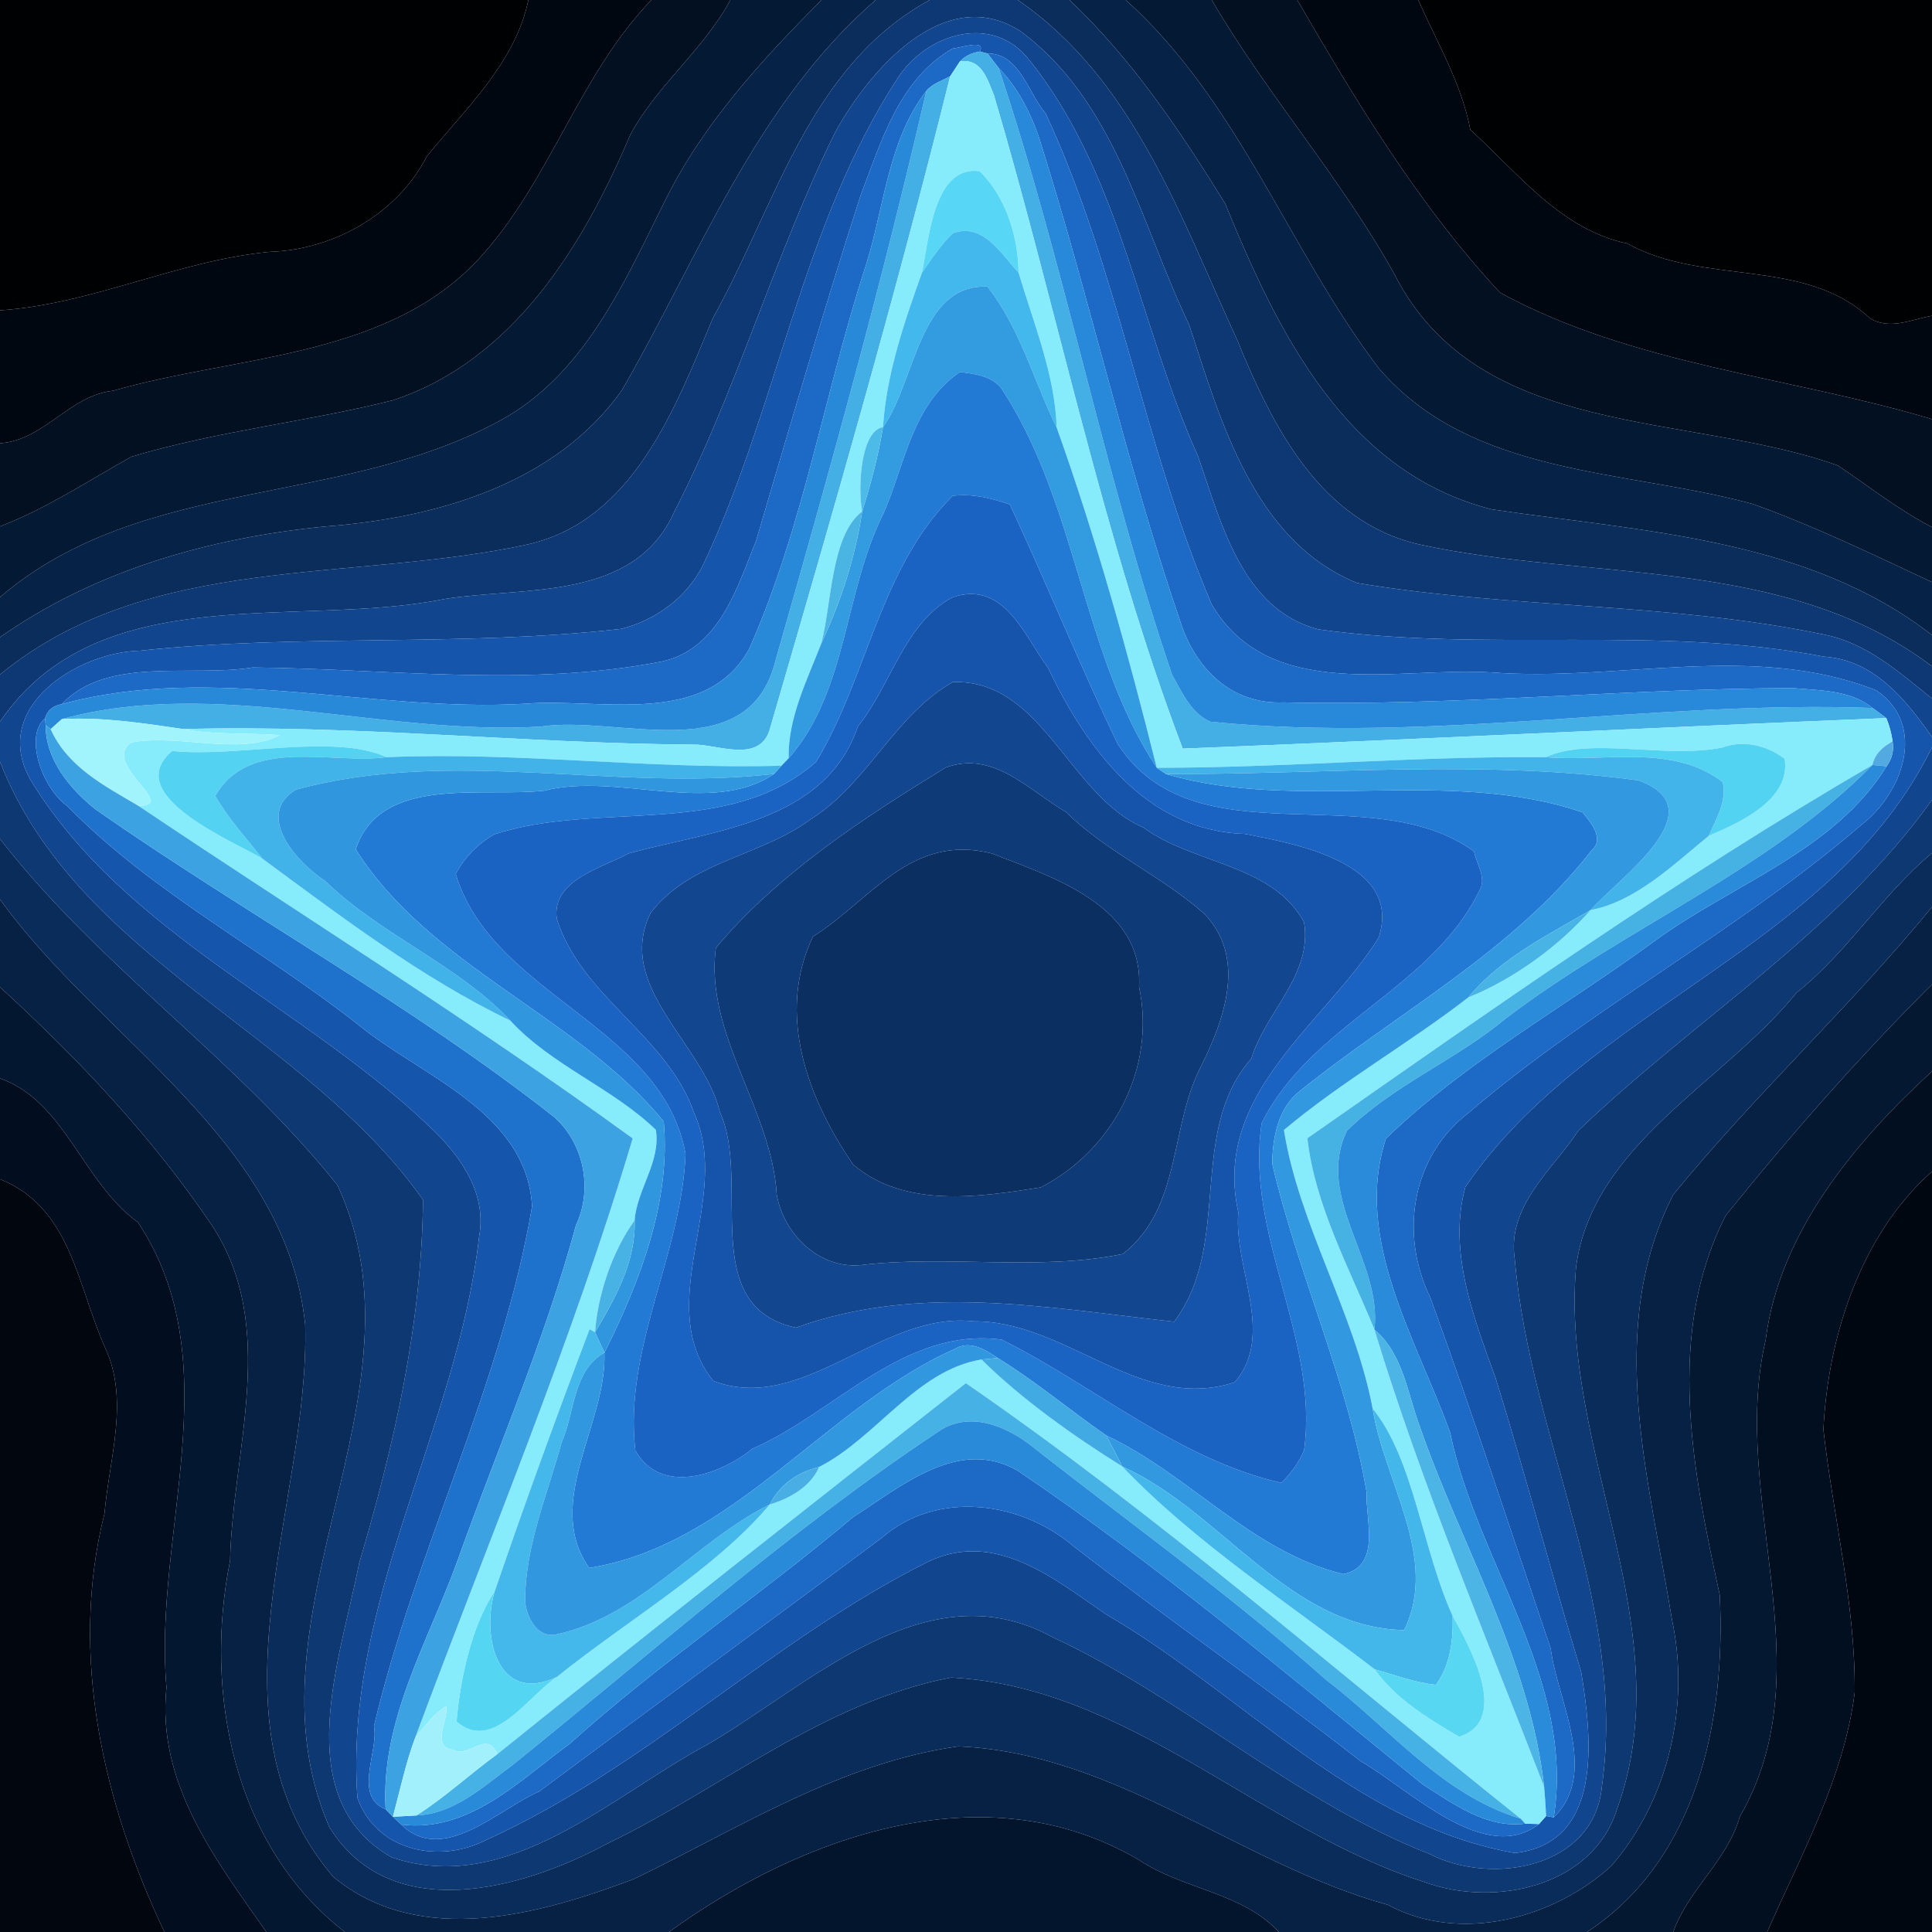 <?xml version="1.0" encoding="UTF-8" ?>
<!DOCTYPE svg PUBLIC "-//W3C//DTD SVG 1.1//EN" "http://www.w3.org/Graphics/SVG/1.1/DTD/svg11.dtd">
<svg width="250pt" height="250pt" viewBox="0 0 250 250" version="1.1" xmlns="http://www.w3.org/2000/svg">
<g id="#000102ff">
<path fill="#000102" opacity="1.00" d=" M 0.00 0.00 L 68.37 0.00 C 66.72 8.07 60.22 14.09 55.24 20.21 C 51.42 27.68 43.19 32.33 34.87 32.59 C 22.97 33.73 11.91 39.36 0.00 40.16 L 0.00 0.00 Z" />
<path fill="#000102" opacity="1.00" d=" M 183.53 0.00 L 250.00 0.00 L 250.00 40.86 C 247.36 41.33 244.42 42.78 241.90 41.13 C 233.49 33.29 220.35 36.97 210.59 31.52 C 201.91 29.67 196.49 22.44 190.26 16.79 C 189.11 10.76 185.96 5.54 183.53 0.00 Z" />
</g>
<g id="#010711ff">
<path fill="#010711" opacity="1.00" d=" M 68.37 0.00 L 84.29 0.00 C 75.12 9.51 71.39 22.73 62.69 32.69 C 50.84 46.39 30.84 45.89 14.65 50.56 C 9.01 51.15 5.69 56.98 0.00 57.36 L 0.00 40.16 C 11.91 39.36 22.97 33.73 34.87 32.59 C 43.19 32.33 51.42 27.68 55.24 20.21 C 60.22 14.09 66.72 8.07 68.37 0.00 Z" />
<path fill="#010711" opacity="1.00" d=" M 167.87 0.00 L 183.53 0.00 C 185.96 5.54 189.11 10.76 190.26 16.79 C 196.49 22.44 201.91 29.67 210.59 31.52 C 220.35 36.97 233.49 33.29 241.90 41.13 C 244.42 42.78 247.36 41.33 250.00 40.86 L 250.00 54.24 C 231.52 48.71 211.32 47.25 194.12 37.88 C 183.69 26.71 175.49 13.13 167.87 0.00 Z" />
</g>
<g id="#021021ff">
<path fill="#021021" opacity="1.00" d=" M 84.29 0.00 L 94.51 0.00 C 91.06 6.43 85.02 11.01 81.55 17.46 C 75.47 31.80 66.42 46.65 50.86 51.79 C 39.69 54.59 28.07 55.78 17.01 59.10 C 11.40 62.22 6.02 65.81 0.00 68.12 L 0.00 57.36 C 5.69 56.98 9.01 51.15 14.65 50.56 C 30.84 45.89 50.84 46.39 62.69 32.69 C 71.39 22.73 75.12 9.51 84.29 0.00 Z" />
<path fill="#021021" opacity="1.00" d=" M 156.80 0.00 L 167.87 0.00 C 175.49 13.13 183.69 26.71 194.12 37.88 C 211.32 47.25 231.52 48.71 250.00 54.24 L 250.00 68.22 C 245.67 65.97 241.84 62.94 237.81 60.23 C 218.37 53.31 191.45 56.95 180.50 35.60 C 173.59 23.10 163.99 12.32 156.80 0.00 Z" />
</g>
<g id="#041934ff">
<path fill="#041934" opacity="1.00" d=" M 94.51 0.00 L 106.31 0.00 C 98.54 7.79 90.95 16.06 86.04 26.01 C 80.94 36.23 75.99 47.65 65.81 53.80 C 45.24 65.79 18.64 61.28 0.00 77.28 L 0.00 68.12 C 6.02 65.81 11.40 62.22 17.01 59.10 C 28.07 55.78 39.69 54.59 50.86 51.79 C 66.42 46.65 75.47 31.80 81.55 17.46 C 85.02 11.01 91.06 6.43 94.51 0.00 Z" />
<path fill="#041934" opacity="1.00" d=" M 145.67 0.00 L 156.80 0.00 C 163.99 12.32 173.59 23.10 180.50 35.60 C 191.45 56.95 218.37 53.31 237.81 60.23 C 241.84 62.94 245.67 65.97 250.00 68.22 L 250.00 75.33 C 242.37 71.76 234.77 68.07 226.84 65.23 C 210.38 60.71 190.45 61.72 178.40 47.64 C 166.74 32.28 160.33 13.18 145.67 0.00 Z" />
</g>
<g id="#072247ff">
<path fill="#072247" opacity="1.00" d=" M 106.31 0.00 L 113.32 0.00 C 97.84 13.41 90.51 33.12 80.50 50.45 C 71.88 62.68 56.30 67.07 42.02 68.13 C 27.12 69.61 12.32 73.80 0.00 82.46 L 0.00 77.28 C 18.64 61.28 45.24 65.79 65.81 53.80 C 75.99 47.65 80.94 36.23 86.04 26.01 C 90.95 16.06 98.54 7.79 106.31 0.00 Z" />
<path fill="#072247" opacity="1.00" d=" M 138.38 0.00 L 145.67 0.00 C 160.33 13.18 166.74 32.28 178.40 47.64 C 190.45 61.72 210.38 60.71 226.84 65.23 C 234.77 68.07 242.37 71.76 250.00 75.33 L 250.00 82.18 C 233.85 69.63 212.45 68.78 193.03 65.91 C 174.12 61.14 165.28 42.87 158.55 26.37 C 152.71 16.92 146.48 7.64 138.38 0.00 Z" />
</g>
<g id="#0a2d5cff">
<path fill="#0a2d5c" opacity="1.00" d=" M 113.32 0.00 L 120.31 0.00 C 104.62 8.58 100.37 26.67 92.24 41.17 C 87.41 52.76 81.98 67.28 68.37 70.43 C 45.60 75.42 19.28 71.45 0.00 87.29 L 0.00 82.46 C 12.32 73.80 27.12 69.61 42.02 68.13 C 56.30 67.07 71.88 62.68 80.50 50.45 C 90.51 33.12 97.84 13.41 113.32 0.00 Z" />
<path fill="#0a2d5c" opacity="1.00" d=" M 131.70 0.00 L 138.38 0.00 C 146.48 7.64 152.71 16.92 158.55 26.37 C 165.28 42.87 174.12 61.14 193.03 65.91 C 212.45 68.78 233.85 69.63 250.00 82.18 L 250.00 86.22 C 231.01 71.88 205.57 75.26 183.62 70.44 C 170.84 67.51 164.63 55.13 160.08 43.96 C 152.78 28.16 146.71 10.31 131.70 0.00 Z" />
</g>
<g id="#0d3873ff">
<path fill="#0d3873" opacity="1.00" d=" M 120.31 0.00 L 131.70 0.00 C 146.71 10.31 152.78 28.16 160.08 43.96 C 164.63 55.13 170.84 67.51 183.62 70.44 C 205.57 75.26 231.01 71.88 250.00 86.22 L 250.00 90.40 C 245.76 86.98 241.51 83.17 235.97 82.10 C 216.10 77.95 195.56 78.78 175.61 75.44 C 162.26 69.99 157.96 54.50 153.88 42.04 C 147.58 28.89 144.35 13.07 131.99 4.00 C 122.17 -2.26 112.44 9.21 108.10 17.06 C 100.21 33.03 95.39 50.41 87.24 66.25 C 82.05 77.86 67.80 75.88 57.53 77.51 C 38.48 81.38 12.74 74.64 0.00 93.39 L 0.00 87.29 C 19.28 71.45 45.60 75.42 68.37 70.43 C 81.98 67.28 87.41 52.76 92.24 41.17 C 100.37 26.67 104.62 8.58 120.31 0.00 Z" />
</g>
<g id="#11458dff">
<path fill="#11458d" opacity="1.00" d=" M 108.10 17.06 C 112.44 9.21 122.17 -2.26 131.99 4.00 C 144.35 13.07 147.58 28.89 153.88 42.04 C 157.96 54.50 162.26 69.99 175.61 75.44 C 195.56 78.78 216.10 77.95 235.97 82.10 C 241.51 83.17 245.76 86.98 250.00 90.40 L 250.00 95.36 C 246.60 90.52 242.50 85.40 236.03 84.97 C 214.49 80.85 192.28 84.47 170.60 81.44 C 160.64 78.84 157.97 67.43 155.01 59.00 C 147.41 42.15 145.00 22.48 133.22 7.80 C 128.44 1.60 119.82 4.38 116.12 10.17 C 103.71 29.24 100.66 52.60 91.03 73.00 C 88.97 77.23 84.88 80.26 80.36 81.38 C 59.67 83.73 38.78 81.99 18.08 84.20 C 9.98 84.40 -1.42 91.62 4.01 101.02 C 16.37 121.18 39.95 130.40 56.43 146.60 C 59.95 150.11 62.97 154.71 62.00 159.99 C 59.23 184.66 44.45 207.37 46.25 232.65 C 48.75 239.64 56.99 241.21 63.02 238.04 C 83.57 228.73 99.94 212.13 120.09 202.09 C 128.76 197.93 136.39 204.28 143.10 208.88 C 160.59 219.02 175.35 236.15 196.01 239.78 C 207.50 238.51 206.01 224.86 204.60 216.34 C 200.77 203.73 197.45 190.96 193.55 178.37 C 190.73 170.60 187.33 161.91 189.61 153.62 C 205.36 130.32 237.38 122.61 250.00 96.69 L 250.00 103.50 C 237.74 120.66 219.35 131.83 204.27 146.27 C 200.89 151.41 194.92 156.04 196.02 163.03 C 198.01 186.05 210.59 207.78 207.28 231.20 C 206.28 241.72 193.08 244.02 185.06 239.94 C 167.43 233.03 153.25 219.76 136.14 211.82 C 119.95 202.96 104.83 217.97 91.67 225.67 C 79.28 232.25 65.78 245.50 50.66 240.33 C 37.20 232.60 44.11 214.52 46.45 202.37 C 51.00 187.03 54.58 171.32 54.74 155.27 C 39.60 133.66 9.92 124.05 0.00 98.57 L 0.00 93.39 C 12.74 74.64 38.48 81.38 57.53 77.51 C 67.80 75.88 82.05 77.86 87.24 66.25 C 95.39 50.41 100.21 33.03 108.10 17.06 Z" />
</g>
<g id="#1555abff">
<path fill="#1555ab" opacity="1.00" d=" M 116.12 10.17 C 119.82 4.38 128.44 1.60 133.22 7.80 C 145.00 22.48 147.41 42.15 155.01 59.00 C 157.97 67.43 160.64 78.84 170.60 81.44 C 192.28 84.47 214.49 80.85 236.03 84.97 C 242.50 85.40 246.60 90.52 250.00 95.36 L 250.00 96.69 C 237.38 122.61 205.36 130.32 189.61 153.62 C 187.33 161.91 190.73 170.60 193.55 178.37 C 197.45 190.96 200.77 203.73 204.60 216.34 C 206.01 224.86 207.50 238.51 196.01 239.78 C 175.35 236.15 160.59 219.02 143.10 208.88 C 136.39 204.28 128.76 197.93 120.09 202.09 C 99.94 212.13 83.57 228.73 63.02 238.04 C 56.99 241.21 48.75 239.64 46.25 232.65 C 44.45 207.37 59.23 184.66 62.00 159.99 C 62.97 154.71 59.95 150.11 56.43 146.60 C 39.95 130.40 16.37 121.18 4.01 101.02 C -1.42 91.62 9.98 84.40 18.08 84.20 C 38.78 81.99 59.67 83.73 80.36 81.38 C 84.88 80.26 88.97 77.23 91.03 73.00 C 100.66 52.60 103.71 29.24 116.12 10.17 M 123.27 6.28 C 116.30 10.28 114.04 18.33 111.35 25.31 C 106.59 40.11 102.24 55.03 97.85 69.94 C 95.35 76.13 93.04 83.97 85.64 85.60 C 68.32 88.98 50.21 86.53 32.69 86.37 C 24.70 87.66 13.87 84.88 7.99 91.12 C 6.84 91.31 6.12 91.93 5.82 92.97 C 3.10 95.20 5.44 102.01 8.72 104.31 C 19.77 115.61 34.04 122.88 46.37 132.61 C 54.50 139.27 68.15 143.86 68.85 156.11 C 64.96 179.09 53.78 200.59 48.39 223.37 C 49.05 226.53 45.64 232.43 49.90 234.12 C 50.14 234.36 50.61 234.84 50.84 235.09 C 51.11 235.34 51.65 235.84 51.93 236.10 C 57.31 241.41 64.57 234.05 69.78 231.81 C 84.50 220.85 99.33 210.01 114.05 199.04 C 121.16 192.79 132.06 194.22 138.92 200.09 C 151.16 209.56 163.88 218.38 176.08 227.91 C 182.42 231.53 192.13 241.44 199.15 236.03 C 199.38 235.77 199.84 235.25 200.07 234.99 L 201.05 235.17 C 206.97 229.45 201.49 219.95 200.66 213.32 C 195.53 198.17 190.57 182.97 185.10 167.95 C 181.02 159.62 182.71 149.62 190.02 144.01 C 205.90 130.41 224.89 120.48 240.80 106.79 C 246.11 102.76 249.49 93.94 242.80 89.34 C 226.91 83.03 209.45 88.27 193.00 87.01 C 180.91 86.25 164.34 90.99 156.80 78.22 C 147.97 57.64 144.79 35.05 135.31 14.69 C 133.08 12.10 131.92 6.87 127.78 6.92 L 126.80 6.67 C 127.61 4.99 124.16 6.25 123.27 6.28 Z" />
</g>
<g id="#1c6ac6ff">
<path fill="#1c6ac6" opacity="1.00" d=" M 123.27 6.28 C 124.16 6.25 127.61 4.99 126.80 6.67 C 125.75 6.83 124.88 7.25 124.21 7.95 C 123.89 8.43 123.26 9.39 122.95 9.87 C 121.90 10.45 120.66 10.81 119.87 11.76 C 114.95 18.12 114.44 26.63 112.12 34.09 C 106.72 50.60 104.02 68.02 96.95 83.95 C 91.32 94.23 77.39 90.26 68.00 91.06 C 48.09 92.24 27.46 85.77 7.99 91.12 C 13.87 84.88 24.70 87.66 32.69 86.37 C 50.21 86.53 68.32 88.98 85.64 85.60 C 93.04 83.97 95.35 76.13 97.85 69.94 C 102.24 55.03 106.59 40.11 111.35 25.31 C 114.04 18.33 116.30 10.28 123.27 6.28 Z" />
<path fill="#1c6ac6" opacity="1.00" d=" M 127.78 6.92 C 131.92 6.87 133.08 12.10 135.31 14.69 C 144.79 35.05 147.97 57.64 156.80 78.22 C 164.34 90.99 180.91 86.25 193.00 87.01 C 209.45 88.27 226.91 83.03 242.80 89.34 C 249.49 93.94 246.11 102.76 240.80 106.79 C 224.89 120.48 205.90 130.41 190.02 144.01 C 182.71 149.62 181.02 159.62 185.10 167.95 C 190.57 182.97 195.53 198.17 200.66 213.32 C 201.49 219.95 206.97 229.45 201.05 235.17 C 203.87 217.43 191.12 202.18 187.64 185.34 C 183.32 173.36 175.07 160.27 179.35 147.32 C 189.66 137.37 202.38 130.35 213.91 121.91 C 223.94 114.49 237.34 110.18 244.12 99.16 C 244.84 98.18 245.10 97.11 244.90 95.94 C 244.76 94.90 244.49 93.89 244.09 92.92 C 243.65 92.59 242.76 91.94 242.31 91.61 C 239.45 89.28 235.44 89.35 231.99 89.04 C 210.00 89.12 188.05 91.39 166.06 90.89 C 159.22 91.18 154.60 86.37 152.70 80.33 C 145.64 59.73 140.98 38.33 134.39 17.62 C 133.25 14.36 131.63 11.28 129.22 8.78 C 128.86 8.32 128.14 7.38 127.78 6.92 Z" />
<path fill="#1c6ac6" opacity="1.00" d=" M 110.35 196.35 C 116.46 192.44 124.06 185.86 131.71 190.32 C 149.99 202.68 166.95 216.97 184.07 230.88 C 188.10 233.43 192.32 236.62 197.36 235.98 C 197.80 235.99 198.70 236.02 199.15 236.03 C 192.13 241.44 182.42 231.53 176.08 227.91 C 163.88 218.38 151.16 209.56 138.92 200.09 C 132.06 194.22 121.16 192.79 114.05 199.04 C 99.33 210.01 84.50 220.85 69.78 231.81 C 64.57 234.05 57.31 241.41 51.93 236.10 C 60.71 237.18 67.20 230.39 73.68 225.68 C 85.32 215.19 98.38 206.46 110.35 196.35 Z" />
</g>
<g id="#44afe4ff">
<path fill="#44afe4" opacity="1.00" d=" M 124.21 7.95 C 124.88 7.25 125.75 6.83 126.80 6.67 L 127.78 6.92 C 128.14 7.38 128.86 8.32 129.22 8.78 C 137.88 34.60 142.89 61.53 151.67 87.32 C 152.95 89.56 154.12 92.33 156.64 93.39 C 185.16 96.25 213.85 90.59 242.31 91.61 C 242.76 91.94 243.65 92.59 244.09 92.92 C 213.74 94.16 183.38 95.67 153.04 96.87 C 142.67 69.50 136.91 40.43 128.63 12.35 C 127.77 10.28 127.02 7.51 124.21 7.95 Z" />
<path fill="#44afe4" opacity="1.00" d=" M 119.87 11.76 C 120.66 10.81 121.90 10.45 122.95 9.87 C 115.89 38.31 107.73 66.48 99.54 94.61 C 98.07 98.78 92.68 96.26 89.69 96.35 C 67.68 96.20 45.71 93.75 23.70 94.34 C 18.51 93.57 13.27 92.77 8.01 93.05 C 27.97 87.58 49.41 95.24 70.00 94.02 C 80.01 92.47 96.94 99.61 100.38 85.36 C 107.35 61.01 114.21 36.35 119.87 11.76 Z" />
</g>
<g id="#86ecfbff">
<path fill="#86ecfb" opacity="1.00" d=" M 124.21 7.95 C 127.02 7.51 127.77 10.28 128.63 12.35 C 136.91 40.43 142.67 69.50 153.04 96.87 C 183.38 95.67 213.74 94.16 244.09 92.92 C 244.49 93.89 244.76 94.90 244.90 95.94 C 243.66 96.59 242.58 97.57 242.29 98.99 C 217.06 113.62 193.02 130.63 169.17 147.29 C 170.16 155.98 174.58 164.04 177.85 172.05 C 183.96 192.17 192.25 211.60 199.81 231.22 C 199.92 232.47 200.01 233.73 200.07 234.99 C 199.84 235.25 199.38 235.77 199.15 236.03 C 198.70 236.02 197.80 235.99 197.36 235.98 L 196.77 235.33 C 173.08 216.43 149.97 196.20 124.98 178.98 C 104.72 194.90 84.44 210.81 64.36 226.98 C 63.00 223.77 60.74 227.56 58.62 226.41 C 55.74 226.04 58.02 222.61 57.77 220.75 C 56.10 221.76 54.99 223.40 53.73 224.84 C 63.30 199.10 74.06 173.53 81.87 147.31 C 61.07 132.20 39.23 118.57 17.90 104.27 C 23.21 104.28 13.07 98.93 16.95 96.08 C 22.98 94.91 31.02 97.83 36.21 95.13 C 32.05 94.79 27.82 95.14 23.70 94.34 C 45.71 93.75 67.68 96.20 89.69 96.35 C 92.68 96.26 98.07 98.78 99.54 94.61 C 107.73 66.48 115.89 38.31 122.95 9.87 C 123.26 9.39 123.89 8.43 124.21 7.95 M 119.30 35.29 C 116.99 41.73 114.69 48.44 114.26 55.27 C 111.35 55.72 110.98 63.16 111.56 66.19 C 107.50 69.22 107.61 78.28 106.27 83.28 C 104.42 88.04 101.95 92.91 102.05 98.12 C 101.82 98.36 101.36 98.84 101.13 99.08 C 84.04 99.58 67.11 97.25 50.01 97.98 C 43.28 94.87 30.70 98.04 22.29 97.18 C 15.50 102.87 30.21 108.86 33.94 111.10 C 44.16 118.63 54.61 126.59 66.04 132.07 C 71.39 137.88 79.20 140.74 84.87 146.20 C 85.53 150.33 82.42 153.88 82.12 157.92 C 79.33 161.72 77.33 167.45 77.00 172.40 L 76.29 171.99 C 72.02 183.25 67.91 194.53 64.02 205.91 C 61.05 210.35 59.56 217.15 59.08 222.77 C 63.72 226.84 68.28 219.53 72.04 217.01 C 80.97 209.80 92.61 203.03 99.61 194.67 C 102.17 193.92 104.90 192.39 106.00 189.82 C 113.44 186.02 118.55 177.31 127.00 175.92 C 132.22 181.08 138.95 185.85 145.22 189.76 C 154.47 199.49 167.03 207.68 177.89 216.01 C 180.60 219.86 184.86 222.41 188.81 224.74 C 195.67 222.55 189.90 212.62 187.97 209.09 C 184.08 200.62 182.95 188.79 177.62 182.27 C 175.28 169.88 168.08 158.46 166.14 146.22 C 173.64 139.92 182.25 135.07 190.00 129.06 C 195.90 126.71 201.86 122.30 205.82 117.76 C 211.64 116.68 216.60 111.84 221.12 108.15 C 225.24 106.40 231.79 103.42 230.93 98.18 C 228.64 96.46 225.62 95.70 222.88 96.73 C 215.55 98.21 205.71 95.32 200.00 97.98 C 183.20 97.82 166.48 99.35 149.68 99.35 C 146.01 84.62 141.85 69.67 136.73 55.31 C 136.53 48.53 133.74 41.81 131.80 35.27 C 131.76 30.63 130.15 25.43 126.76 22.15 C 120.78 21.34 120.18 31.15 119.30 35.29 Z" />
</g>
<g id="#2888d9ff">
<path fill="#2888d9" opacity="1.00" d=" M 129.22 8.78 C 131.63 11.28 133.25 14.36 134.39 17.62 C 140.98 38.33 145.64 59.73 152.70 80.33 C 154.60 86.37 159.22 91.18 166.06 90.89 C 188.05 91.39 210.00 89.12 231.99 89.04 C 235.44 89.35 239.45 89.28 242.31 91.61 C 213.85 90.59 185.16 96.25 156.64 93.39 C 154.12 92.33 152.95 89.56 151.67 87.32 C 142.89 61.53 137.88 34.60 129.22 8.78 Z" />
</g>
<g id="#2989d9ff">
<path fill="#2989d9" opacity="1.00" d=" M 112.12 34.09 C 114.44 26.63 114.95 18.12 119.87 11.76 C 114.21 36.35 107.35 61.01 100.38 85.36 C 96.94 99.61 80.01 92.47 70.00 94.02 C 49.41 95.24 27.97 87.58 8.01 93.05 C 7.64 93.37 6.92 94.02 6.55 94.35 L 5.91 93.82 L 5.82 92.97 C 6.12 91.93 6.84 91.31 7.99 91.12 C 27.46 85.77 48.09 92.24 68.00 91.06 C 77.39 90.26 91.32 94.23 96.95 83.95 C 104.02 68.02 106.72 50.60 112.12 34.09 Z" />
</g>
<g id="#57d7f5ff">
<path fill="#57d7f5" opacity="1.00" d=" M 119.30 35.29 C 120.18 31.15 120.78 21.34 126.76 22.15 C 130.15 25.43 131.76 30.63 131.80 35.27 C 129.55 32.87 127.22 28.74 123.29 30.18 C 121.72 31.68 120.54 33.52 119.30 35.29 Z" />
</g>
<g id="#43b8ecff">
<path fill="#43b8ec" opacity="1.00" d=" M 123.29 30.18 C 127.22 28.74 129.55 32.87 131.80 35.27 C 133.74 41.81 136.53 48.53 136.73 55.31 C 133.74 49.23 132.03 42.52 127.78 37.09 C 118.87 36.72 118.49 49.43 114.26 55.27 C 114.69 48.44 116.99 41.73 119.30 35.29 C 120.54 33.52 121.72 31.68 123.29 30.18 Z" />
</g>
<g id="#339be0ff">
<path fill="#339be0" opacity="1.00" d=" M 114.26 55.27 C 118.49 49.43 118.87 36.72 127.78 37.09 C 132.03 42.52 133.74 49.23 136.73 55.31 C 141.85 69.67 146.01 84.62 149.68 99.35 C 140.04 84.80 139.45 65.31 129.65 50.37 C 128.46 48.66 126.13 48.37 124.21 48.14 C 118.03 52.38 117.11 59.99 114.37 66.36 C 109.19 76.52 109.71 89.45 102.05 98.12 C 101.95 92.91 104.42 88.04 106.27 83.28 C 108.80 77.87 110.69 72.10 111.56 66.19 C 112.69 62.61 113.66 58.97 114.26 55.27 Z" />
</g>
<g id="#227ad4ff">
<path fill="#227ad4" opacity="1.00" d=" M 124.21 48.14 C 126.13 48.37 128.46 48.66 129.65 50.37 C 139.45 65.31 140.04 84.80 149.68 99.35 C 149.98 99.55 150.58 99.96 150.89 100.16 C 167.91 105.18 187.46 99.20 204.79 105.12 C 205.80 106.39 207.67 108.52 206.00 109.97 C 195.86 123.07 180.92 130.94 168.21 141.17 C 165.38 143.36 164.66 147.21 164.63 150.60 C 167.98 164.97 174.35 178.50 176.84 193.10 C 176.65 196.52 178.82 202.64 173.83 203.69 C 161.96 200.79 153.90 190.82 143.15 185.75 C 138.43 182.47 134.02 178.76 129.12 175.73 C 127.49 174.67 125.57 173.39 123.62 174.52 C 106.90 181.92 94.83 199.95 76.24 202.89 C 70.28 194.44 78.56 184.21 78.21 175.04 C 82.78 165.89 86.82 155.55 85.89 145.13 C 74.74 131.48 55.58 125.08 46.03 109.90 C 49.20 100.26 62.33 103.22 70.44 102.31 C 79.79 99.90 92.07 105.64 100.15 100.15 C 100.40 99.88 100.89 99.35 101.13 99.08 C 101.36 98.84 101.82 98.36 102.05 98.12 C 109.71 89.45 109.19 76.52 114.37 66.36 C 117.11 59.99 118.03 52.38 124.21 48.14 M 123.28 64.16 C 113.88 73.45 112.27 87.54 105.62 98.57 C 94.23 108.60 77.46 103.54 63.95 107.97 C 61.80 109.21 60.14 110.92 58.97 113.09 C 63.73 128.84 85.72 132.73 88.71 149.31 C 88.20 162.29 80.69 174.48 82.21 187.68 C 85.49 193.53 93.11 190.91 97.38 187.45 C 108.12 182.76 116.95 171.68 129.62 173.35 C 141.67 179.34 152.40 188.80 165.79 191.88 C 167.04 190.68 168.06 189.26 168.75 187.67 C 170.71 173.11 161.08 159.88 163.26 145.33 C 169.58 132.58 185.07 128.08 191.39 115.34 C 192.44 113.68 191.07 111.85 190.74 110.18 C 177.33 100.43 154.64 111.58 144.66 96.32 C 139.72 86.11 135.47 75.57 130.68 65.29 C 128.33 64.46 125.81 63.84 123.28 64.16 Z" />
</g>
<g id="#4dbbe7ff">
<path fill="#4dbbe7" opacity="1.00" d=" M 111.56 66.19 C 110.98 63.16 111.35 55.72 114.26 55.27 C 113.66 58.97 112.69 62.61 111.56 66.19 Z" />
</g>
<g id="#1a63c3ff">
<path fill="#1a63c3" opacity="1.00" d=" M 123.28 64.16 C 125.81 63.84 128.33 64.46 130.68 65.29 C 135.47 75.57 139.72 86.11 144.66 96.32 C 154.64 111.58 177.33 100.43 190.74 110.18 C 191.07 111.85 192.44 113.68 191.39 115.34 C 185.07 128.08 169.58 132.58 163.26 145.33 C 161.08 159.88 170.71 173.11 168.75 187.67 C 168.06 189.26 167.04 190.68 165.79 191.88 C 152.40 188.80 141.67 179.34 129.62 173.35 C 116.95 171.68 108.12 182.76 97.38 187.45 C 93.11 190.91 85.49 193.53 82.21 187.68 C 80.69 174.48 88.20 162.29 88.71 149.31 C 85.72 132.73 63.73 128.84 58.97 113.09 C 60.14 110.92 61.80 109.21 63.95 107.97 C 77.46 103.54 94.23 108.60 105.62 98.57 C 112.27 87.54 113.88 73.45 123.28 64.16 M 123.33 77.26 C 117.04 80.52 115.28 88.75 111.01 93.99 C 106.76 106.56 92.09 107.45 81.34 110.44 C 77.89 112.32 71.34 113.88 72.05 118.91 C 75.30 129.12 86.38 133.99 89.86 144.12 C 94.78 155.20 84.29 168.61 92.30 178.69 C 103.95 183.11 114.06 169.62 125.99 170.98 C 137.99 170.89 147.50 182.87 159.78 178.86 C 165.08 172.68 159.58 163.99 160.24 156.87 C 156.81 141.53 171.40 132.49 178.39 121.35 C 181.57 111.64 167.58 109.18 161.08 107.91 C 148.25 107.51 140.55 96.76 135.58 86.37 C 132.59 82.34 129.96 75.09 123.33 77.26 Z" />
</g>
<g id="#4ab5e3ff">
<path fill="#4ab5e3" opacity="1.00" d=" M 106.27 83.28 C 107.61 78.28 107.50 69.22 111.56 66.19 C 110.69 72.10 108.80 77.87 106.27 83.28 Z" />
</g>
<g id="#1554aaff">
<path fill="#1554aa" opacity="1.00" d=" M 123.33 77.26 C 129.96 75.09 132.59 82.34 135.58 86.37 C 140.55 96.76 148.25 107.51 161.08 107.91 C 167.58 109.18 181.57 111.64 178.39 121.35 C 171.40 132.49 156.81 141.53 160.24 156.87 C 159.58 163.99 165.08 172.68 159.78 178.86 C 147.50 182.87 137.99 170.89 125.99 170.98 C 114.06 169.62 103.95 183.11 92.30 178.69 C 84.29 168.61 94.78 155.20 89.86 144.12 C 86.38 133.99 75.30 129.12 72.05 118.91 C 71.34 113.88 77.89 112.32 81.34 110.44 C 92.09 107.45 106.76 106.56 111.01 93.99 C 115.28 88.75 117.04 80.52 123.33 77.26 M 123.29 88.26 C 115.75 92.51 112.30 101.37 104.97 105.96 C 98.45 110.86 89.39 111.34 84.18 118.15 C 79.54 127.69 91.02 135.01 93.15 143.89 C 97.28 152.84 90.12 169.00 102.98 171.80 C 119.04 166.01 135.61 169.25 151.93 171.03 C 159.52 160.97 153.57 146.49 161.93 136.97 C 163.80 130.85 169.88 126.13 168.74 119.32 C 164.63 111.78 154.42 111.84 147.95 107.08 C 138.26 102.90 134.91 87.88 123.29 88.26 Z" />
</g>
<g id="#124790ff">
<path fill="#124790" opacity="1.00" d=" M 123.29 88.26 C 134.91 87.88 138.26 102.90 147.95 107.08 C 154.42 111.84 164.63 111.78 168.74 119.32 C 169.88 126.13 163.80 130.85 161.93 136.97 C 153.57 146.49 159.52 160.97 151.93 171.03 C 135.61 169.25 119.04 166.01 102.98 171.80 C 90.12 169.00 97.28 152.84 93.15 143.89 C 91.02 135.01 79.54 127.69 84.18 118.15 C 89.39 111.34 98.45 110.86 104.97 105.96 C 112.30 101.37 115.75 92.51 123.29 88.26 M 122.37 99.32 C 111.69 105.87 100.69 113.05 92.63 122.65 C 91.17 133.81 99.88 143.58 100.51 154.60 C 101.40 159.59 105.86 164.17 111.31 163.71 C 122.56 162.35 134.23 164.52 145.28 162.27 C 153.00 156.26 151.28 145.65 155.54 137.73 C 158.51 131.69 161.27 123.83 155.81 118.22 C 150.26 113.30 143.26 110.30 137.93 105.07 C 133.16 102.30 128.55 97.05 122.37 99.32 Z" />
</g>
<g id="#1f72ccff">
<path fill="#1f72cc" opacity="1.00" d=" M 8.72 104.31 C 5.44 102.01 3.10 95.20 5.82 92.97 L 5.91 93.82 C 5.88 98.26 9.01 102.03 12.31 104.70 C 31.83 118.32 52.83 129.74 71.58 144.44 C 75.55 147.82 76.76 153.83 74.52 158.57 C 70.49 173.43 64.32 187.57 59.16 202.06 C 55.37 212.52 49.24 222.59 49.90 234.12 C 45.64 232.43 49.05 226.53 48.39 223.37 C 53.78 200.59 64.96 179.09 68.85 156.11 C 68.15 143.86 54.50 139.27 46.37 132.61 C 34.04 122.88 19.77 115.61 8.72 104.31 Z" />
</g>
<g id="#a1f4fcff">
<path fill="#a1f4fc" opacity="1.00" d=" M 8.01 93.05 C 13.27 92.77 18.51 93.57 23.70 94.34 C 27.82 95.14 32.05 94.79 36.21 95.13 C 31.02 97.83 22.98 94.91 16.95 96.08 C 13.07 98.93 23.21 104.28 17.90 104.27 C 13.49 101.67 8.75 99.25 6.55 94.35 C 6.92 94.02 7.64 93.37 8.01 93.05 Z" />
</g>
<g id="#3ca2e1ff">
<path fill="#3ca2e1" opacity="1.00" d=" M 5.91 93.82 L 6.55 94.35 C 8.75 99.25 13.49 101.67 17.90 104.27 C 39.23 118.57 61.07 132.20 81.87 147.31 C 74.06 173.53 63.30 199.10 53.73 224.84 C 52.49 228.17 51.76 231.65 50.84 235.09 C 50.61 234.84 50.14 234.36 49.90 234.12 C 49.24 222.59 55.37 212.52 59.16 202.06 C 64.32 187.57 70.49 173.43 74.52 158.57 C 76.76 153.83 75.55 147.82 71.58 144.44 C 52.83 129.74 31.83 118.32 12.31 104.70 C 9.01 102.03 5.88 98.26 5.91 93.82 Z" />
</g>
<g id="#53d3f2ff">
<path fill="#53d3f2" opacity="1.00" d=" M 222.88 96.73 C 225.62 95.70 228.64 96.46 230.93 98.18 C 231.79 103.42 225.24 106.40 221.12 108.15 C 222.05 105.96 223.49 103.70 222.92 101.21 C 216.46 96.20 207.52 98.64 200.00 97.98 C 205.71 95.32 215.55 98.21 222.88 96.73 Z" />
</g>
<g id="#53aae1ff">
<path fill="#53aae1" opacity="1.00" d=" M 242.29 98.99 C 242.58 97.57 243.66 96.59 244.90 95.94 C 245.10 97.11 244.84 98.18 244.12 99.16 C 243.66 99.12 242.74 99.03 242.29 98.99 Z" />
</g>
<g id="#53d2f2ff">
<path fill="#53d2f2" opacity="1.00" d=" M 22.29 97.18 C 30.70 98.04 43.28 94.87 50.01 97.98 C 42.92 98.95 32.25 95.26 27.86 102.99 C 29.53 105.94 31.86 108.43 33.94 111.10 C 30.21 108.86 15.50 102.87 22.29 97.18 Z" />
</g>
<g id="#41b3e8ff">
<path fill="#41b3e8" opacity="1.00" d=" M 27.86 102.99 C 32.25 95.26 42.92 98.95 50.01 97.98 C 67.11 97.25 84.04 99.58 101.13 99.08 C 100.89 99.35 100.40 99.88 100.15 100.15 C 79.43 102.51 58.49 96.65 38.28 102.19 C 32.84 105.48 38.58 111.76 42.03 113.96 C 49.28 121.00 59.19 124.78 66.04 132.07 C 54.61 126.59 44.16 118.63 33.94 111.10 C 31.86 108.43 29.53 105.94 27.86 102.99 Z" />
</g>
<g id="#42b4eaff">
<path fill="#42b4ea" opacity="1.00" d=" M 149.68 99.35 C 166.48 99.35 183.20 97.82 200.00 97.98 C 207.52 98.64 216.46 96.20 222.92 101.21 C 223.49 103.70 222.05 105.96 221.12 108.15 C 216.60 111.84 211.64 116.68 205.82 117.76 C 209.44 113.65 222.29 104.75 212.04 100.99 C 191.93 98.23 171.24 100.23 150.89 100.16 C 150.58 99.96 149.98 99.55 149.68 99.35 Z" />
</g>
<g id="#0d3872ff">
<path fill="#0d3872" opacity="1.00" d=" M 0.00 98.57 C 9.92 124.05 39.60 133.66 54.74 155.27 C 54.58 171.32 51.00 187.03 46.45 202.37 C 44.11 214.52 37.20 232.60 50.66 240.33 C 65.78 245.50 79.28 232.25 91.67 225.67 C 104.83 217.97 119.95 202.96 136.14 211.82 C 153.25 219.76 167.43 233.03 185.06 239.94 C 193.08 244.02 206.28 241.72 207.28 231.20 C 210.59 207.78 198.01 186.05 196.02 163.03 C 194.92 156.04 200.89 151.41 204.27 146.27 C 219.35 131.83 237.74 120.66 250.00 103.50 L 250.00 110.38 C 243.55 115.74 239.11 123.19 232.47 128.45 C 222.99 140.17 206.08 148.00 203.94 163.95 C 201.89 187.61 217.69 210.87 209.23 234.14 C 206.04 244.18 193.41 246.82 184.41 243.57 C 163.11 236.78 146.14 218.27 123.06 217.07 C 106.48 220.28 93.36 231.45 78.49 238.61 C 67.66 244.45 50.59 249.28 42.60 236.40 C 30.80 209.11 56.21 180.29 43.66 153.35 C 30.62 136.99 12.85 125.13 0.00 108.55 L 0.00 98.57 Z" />
</g>
<g id="#3097dfff">
<path fill="#3097df" opacity="1.00" d=" M 38.28 102.19 C 58.49 96.65 79.43 102.51 100.15 100.15 C 92.07 105.64 79.79 99.90 70.44 102.31 C 62.33 103.22 49.20 100.26 46.03 109.90 C 55.58 125.08 74.74 131.48 85.89 145.13 C 86.82 155.55 82.78 165.89 78.21 175.04 C 77.80 174.16 77.40 173.28 77.00 172.40 C 79.62 167.97 82.30 163.24 82.12 157.92 C 82.42 153.88 85.53 150.33 84.87 146.20 C 79.20 140.74 71.39 137.88 66.04 132.07 C 59.19 124.78 49.28 121.00 42.03 113.96 C 38.58 111.76 32.84 105.48 38.28 102.19 Z" />
</g>
<g id="#0e3b78ff">
<path fill="#0e3b78" opacity="1.00" d=" M 122.37 99.32 C 128.55 97.05 133.16 102.30 137.93 105.07 C 143.26 110.30 150.26 113.30 155.81 118.22 C 161.27 123.83 158.51 131.69 155.54 137.73 C 151.28 145.65 153.00 156.26 145.28 162.27 C 134.23 164.52 122.56 162.35 111.31 163.71 C 105.86 164.17 101.40 159.59 100.51 154.60 C 99.88 143.58 91.17 133.81 92.63 122.65 C 100.69 113.05 111.69 105.87 122.37 99.32 M 128.35 110.44 C 117.87 107.79 112.78 116.40 105.18 121.21 C 100.40 131.34 104.58 142.22 110.41 150.71 C 117.12 156.38 126.67 154.90 134.66 153.65 C 143.99 148.86 149.63 138.24 147.39 127.69 C 147.94 117.13 136.11 113.48 128.35 110.44 Z" />
</g>
<g id="#3299e0ff">
<path fill="#3299e0" opacity="1.00" d=" M 150.89 100.16 C 171.24 100.23 191.93 98.23 212.04 100.99 C 222.29 104.75 209.44 113.65 205.82 117.76 C 200.24 121.03 194.18 123.98 190.00 129.06 C 182.25 135.07 173.64 139.92 166.14 146.22 C 168.08 158.46 175.28 169.88 177.62 182.27 C 179.11 191.74 186.26 201.61 181.70 210.94 C 166.74 210.60 158.09 195.58 145.22 189.76 C 144.54 188.42 143.85 187.08 143.15 185.75 C 153.90 190.82 161.96 200.79 173.83 203.69 C 178.82 202.64 176.65 196.52 176.84 193.10 C 174.35 178.50 167.98 164.97 164.63 150.60 C 164.66 147.21 165.38 143.36 168.21 141.17 C 180.92 130.94 195.86 123.07 206.00 109.97 C 207.67 108.52 205.80 106.39 204.79 105.12 C 187.46 99.20 167.91 105.18 150.89 100.16 Z" />
</g>
<g id="#46b2e4ff">
<path fill="#46b2e4" opacity="1.00" d=" M 169.17 147.29 C 193.02 130.63 217.06 113.62 242.29 98.99 C 228.87 112.60 210.06 120.18 194.81 131.82 C 188.37 137.18 180.29 140.41 174.30 146.31 C 170.09 155.04 178.89 163.19 177.85 172.05 C 174.58 164.04 170.16 155.98 169.17 147.29 Z" />
</g>
<g id="#2a8bdaff">
<path fill="#2a8bda" opacity="1.00" d=" M 242.29 98.99 C 242.74 99.03 243.66 99.12 244.12 99.16 C 237.34 110.18 223.94 114.49 213.91 121.91 C 202.38 130.35 189.66 137.37 179.35 147.32 C 175.07 160.27 183.32 173.36 187.64 185.34 C 191.12 202.18 203.87 217.43 201.05 235.17 L 200.07 234.99 C 200.01 233.73 199.92 232.47 199.81 231.22 C 197.97 214.65 189.02 199.95 183.63 184.34 C 182.08 180.07 181.50 175.15 177.85 172.05 C 178.89 163.19 170.09 155.04 174.30 146.31 C 180.29 140.41 188.37 137.18 194.81 131.82 C 210.06 120.18 228.87 112.60 242.29 98.99 Z" />
</g>
<g id="#0a2c5aff">
<path fill="#0a2c5a" opacity="1.00" d=" M 0.00 108.55 C 12.85 125.13 30.62 136.99 43.66 153.35 C 56.21 180.29 30.80 209.11 42.60 236.40 C 50.59 249.28 67.66 244.45 78.49 238.61 C 93.36 231.45 106.48 220.28 123.06 217.07 C 146.14 218.27 163.11 236.78 184.41 243.57 C 193.41 246.82 206.04 244.18 209.23 234.14 C 217.69 210.87 201.89 187.61 203.94 163.95 C 206.08 148.00 222.99 140.17 232.47 128.45 C 239.11 123.19 243.55 115.74 250.00 110.38 L 250.00 117.36 C 239.43 130.27 227.09 141.64 216.53 154.57 C 207.62 171.96 213.42 191.48 216.36 209.61 C 218.71 220.68 215.91 232.91 208.48 241.48 C 200.94 248.29 188.92 251.52 179.61 246.49 C 160.43 241.19 144.40 226.84 124.00 225.98 C 108.73 228.12 95.62 236.57 82.06 243.13 C 69.86 247.72 54.39 252.13 43.12 242.86 C 25.89 222.52 40.13 194.72 39.49 171.39 C 36.98 147.39 13.00 134.48 0.00 116.37 L 0.00 108.55 Z" />
</g>
<g id="#0b2f61ff">
<path fill="#0b2f61" opacity="1.00" d=" M 128.35 110.44 C 136.11 113.48 147.94 117.13 147.39 127.69 C 149.63 138.24 143.99 148.86 134.66 153.65 C 126.67 154.90 117.12 156.38 110.41 150.71 C 104.58 142.22 100.40 131.34 105.18 121.21 C 112.78 116.40 117.87 107.79 128.35 110.44 Z" />
</g>
<g id="#072145ff">
<path fill="#072145" opacity="1.00" d=" M 0.00 116.37 C 13.00 134.48 36.98 147.39 39.49 171.39 C 40.13 194.72 25.89 222.52 43.12 242.86 C 54.39 252.13 69.86 247.72 82.06 243.13 C 95.62 236.57 108.73 228.12 124.00 225.98 C 144.40 226.84 160.43 241.19 179.61 246.49 C 188.92 251.52 200.94 248.29 208.48 241.48 C 215.91 232.91 218.71 220.68 216.36 209.61 C 213.42 191.48 207.62 171.96 216.53 154.57 C 227.09 141.64 239.43 130.27 250.00 117.36 L 250.00 127.37 C 240.55 136.79 231.69 146.88 223.31 157.28 C 215.46 172.60 219.03 190.30 222.53 206.36 C 223.35 222.42 219.66 240.68 205.35 250.00 L 165.49 250.00 C 160.72 244.84 153.02 244.49 147.33 240.64 C 127.45 228.99 103.61 237.66 86.56 250.00 L 44.63 250.00 C 30.25 238.91 26.34 219.03 29.77 201.97 C 30.10 187.53 36.08 171.76 27.44 158.58 C 19.69 147.10 10.15 137.03 0.00 127.73 L 0.00 116.37 Z" />
</g>
<g id="#48b3e5ff">
<path fill="#48b3e5" opacity="1.00" d=" M 190.00 129.06 C 194.18 123.98 200.24 121.03 205.82 117.76 C 201.86 122.30 195.90 126.71 190.00 129.06 Z" />
</g>
<g id="#041731ff">
<path fill="#041731" opacity="1.00" d=" M 0.00 127.73 C 10.15 137.03 19.69 147.10 27.44 158.58 C 36.08 171.76 30.10 187.53 29.77 201.97 C 26.34 219.03 30.25 238.91 44.63 250.00 L 34.47 250.00 C 27.85 240.55 20.25 230.74 21.54 218.33 C 19.80 198.38 29.89 176.36 17.85 158.16 C 10.76 153.09 8.38 142.46 0.00 139.54 L 0.00 127.73 Z" />
</g>
<g id="#041832ff">
<path fill="#041832" opacity="1.00" d=" M 223.31 157.28 C 231.69 146.88 240.55 136.79 250.00 127.37 L 250.00 138.62 C 240.06 147.76 230.24 159.43 228.47 173.41 C 223.74 193.76 236.28 215.84 225.14 235.05 C 223.52 240.76 218.45 244.51 216.52 250.00 L 205.35 250.00 C 219.66 240.68 223.35 222.42 222.53 206.36 C 219.03 190.30 215.46 172.60 223.31 157.28 Z" />
</g>
<g id="#020f20ff">
<path fill="#020f20" opacity="1.00" d=" M 228.47 173.41 C 230.24 159.43 240.06 147.76 250.00 138.62 L 250.00 151.59 C 240.79 159.73 236.53 172.97 235.95 184.99 C 237.21 196.31 240.10 207.51 240.00 219.00 C 238.60 230.06 233.10 239.93 228.67 250.00 L 216.52 250.00 C 218.45 244.51 223.52 240.76 225.14 235.05 C 236.28 215.84 223.74 193.76 228.47 173.41 Z" />
</g>
<g id="#020e1fff">
<path fill="#020e1f" opacity="1.00" d=" M 0.00 139.54 C 8.38 142.46 10.76 153.09 17.85 158.16 C 29.89 176.36 19.80 198.38 21.54 218.33 C 20.25 230.74 27.85 240.55 34.47 250.00 L 21.28 250.00 C 13.35 233.30 8.91 214.13 13.52 195.85 C 14.13 188.73 16.78 181.16 13.59 174.37 C 10.03 166.45 9.21 156.24 0.00 152.59 L 0.00 139.54 Z" />
</g>
<g id="#010710ff">
<path fill="#010710" opacity="1.00" d=" M 235.95 184.99 C 236.53 172.97 240.79 159.73 250.00 151.59 L 250.00 250.00 L 228.67 250.00 C 233.10 239.93 238.60 230.06 240.00 219.00 C 240.10 207.51 237.21 196.31 235.95 184.99 Z" />
</g>
<g id="#01060fff">
<path fill="#01060f" opacity="1.00" d=" M 0.00 152.59 C 9.21 156.24 10.03 166.45 13.59 174.37 C 16.78 181.16 14.13 188.73 13.52 195.85 C 8.91 214.13 13.35 233.30 21.28 250.00 L 0.00 250.00 L 0.00 152.59 Z" />
</g>
<g id="#48b2e4ff">
<path fill="#48b2e4" opacity="1.00" d=" M 77.00 172.40 C 77.33 167.45 79.33 161.72 82.12 157.92 C 82.30 163.24 79.62 167.97 77.00 172.40 Z" />
</g>
<g id="#44b8eaff">
<path fill="#44b8ea" opacity="1.00" d=" M 76.29 171.99 L 77.00 172.40 C 77.40 173.28 77.80 174.16 78.21 175.04 C 74.11 177.34 74.38 182.84 72.67 186.65 C 70.85 193.37 68.00 199.92 67.95 206.99 C 68.02 209.05 69.36 211.83 71.76 211.54 C 82.78 209.27 89.87 199.50 99.61 194.67 C 92.61 203.03 80.97 209.80 72.04 217.01 C 64.29 220.63 62.28 211.62 64.02 205.91 C 67.91 194.53 72.02 183.25 76.29 171.99 Z" />
</g>
<g id="#4cb5e6ff">
<path fill="#4cb5e6" opacity="1.00" d=" M 177.85 172.05 C 181.50 175.15 182.08 180.07 183.63 184.34 C 189.02 199.95 197.97 214.65 199.81 231.22 C 192.25 211.60 183.96 192.17 177.85 172.05 Z" />
</g>
<g id="#3198e0ff">
<path fill="#3198e0" opacity="1.00" d=" M 123.62 174.52 C 125.57 173.39 127.49 174.67 129.12 175.73 C 128.59 175.78 127.53 175.87 127.00 175.92 C 118.55 177.31 113.44 186.02 106.00 189.82 C 103.25 190.50 100.89 192.09 99.61 194.67 C 89.87 199.50 82.78 209.27 71.76 211.54 C 69.36 211.83 68.02 209.05 67.95 206.99 C 68.00 199.92 70.85 193.37 72.67 186.65 C 74.38 182.84 74.11 177.34 78.21 175.04 C 78.56 184.21 70.28 194.44 76.24 202.89 C 94.83 199.95 106.90 181.92 123.62 174.52 Z" />
</g>
<g id="#42aae2ff">
<path fill="#42aae2" opacity="1.00" d=" M 127.00 175.92 C 127.53 175.87 128.59 175.78 129.12 175.73 C 134.02 178.76 138.43 182.47 143.15 185.75 C 143.85 187.08 144.54 188.42 145.22 189.76 C 138.95 185.85 132.22 181.08 127.00 175.92 Z" />
</g>
<g id="#46b1e4ff">
<path fill="#46b1e4" opacity="1.00" d=" M 64.36 226.98 C 84.44 210.81 104.72 194.90 124.98 178.98 C 149.97 196.20 173.08 216.43 196.77 235.33 C 186.55 232.24 179.81 223.62 171.62 217.39 C 159.71 206.82 146.79 197.51 134.26 187.72 C 130.75 184.73 125.54 182.29 121.30 185.33 C 101.89 198.23 84.47 213.79 66.35 228.37 C 62.61 231.13 58.79 234.72 53.88 234.92 C 57.59 232.57 60.81 229.55 64.36 226.98 Z" />
</g>
<g id="#44b7eaff">
<path fill="#44b7ea" opacity="1.00" d=" M 177.62 182.27 C 182.95 188.79 184.08 200.62 187.97 209.09 C 188.06 212.17 187.68 215.45 185.81 218.01 C 183.08 217.75 180.51 216.74 177.89 216.01 C 167.03 207.68 154.47 199.49 145.22 189.76 C 158.09 195.58 166.74 210.60 181.70 210.94 C 186.26 201.61 179.11 191.74 177.62 182.27 Z" />
</g>
<g id="#298adaff">
<path fill="#298ada" opacity="1.00" d=" M 121.30 185.33 C 125.54 182.29 130.75 184.73 134.26 187.72 C 146.79 197.51 159.71 206.82 171.62 217.39 C 179.81 223.62 186.55 232.24 196.77 235.33 L 197.36 235.98 C 192.32 236.62 188.10 233.43 184.07 230.88 C 166.95 216.97 149.99 202.68 131.71 190.32 C 124.06 185.86 116.46 192.44 110.35 196.35 C 98.38 206.46 85.32 215.19 73.68 225.68 C 67.20 230.39 60.71 237.18 51.93 236.10 C 51.65 235.84 51.11 235.34 50.84 235.09 C 51.60 235.04 53.12 234.96 53.88 234.92 C 58.79 234.72 62.61 231.13 66.35 228.37 C 84.47 213.79 101.89 198.23 121.30 185.33 Z" />
</g>
<g id="#48aee3ff">
<path fill="#48aee3" opacity="1.00" d=" M 99.61 194.67 C 100.89 192.09 103.25 190.50 106.00 189.82 C 104.90 192.39 102.17 193.92 99.61 194.67 Z" />
</g>
<g id="#54d6f3ff">
<path fill="#54d6f3" opacity="1.00" d=" M 59.08 222.77 C 59.56 217.15 61.05 210.35 64.02 205.91 C 62.28 211.62 64.29 220.63 72.04 217.01 C 68.28 219.53 63.72 226.84 59.08 222.77 Z" />
</g>
<g id="#58d7f2ff">
<path fill="#58d7f2" opacity="1.00" d=" M 187.97 209.09 C 189.90 212.62 195.67 222.55 188.81 224.74 C 184.86 222.41 180.60 219.86 177.89 216.01 C 180.51 216.74 183.08 217.75 185.81 218.01 C 187.68 215.45 188.06 212.17 187.97 209.09 Z" />
</g>
<g id="#a2f0fbff">
<path fill="#a2f0fb" opacity="1.00" d=" M 53.73 224.84 C 54.99 223.40 56.10 221.76 57.77 220.75 C 58.02 222.61 55.74 226.04 58.62 226.41 C 60.74 227.56 63.00 223.77 64.36 226.98 C 60.81 229.55 57.59 232.57 53.88 234.92 C 53.12 234.96 51.60 235.04 50.84 235.09 C 51.76 231.65 52.49 228.17 53.73 224.84 Z" />
</g>
<g id="#03152dff">
<path fill="#03152d" opacity="1.00" d=" M 86.56 250.00 C 103.61 237.66 127.45 228.99 147.33 240.64 C 153.02 244.49 160.72 244.84 165.49 250.00 L 86.56 250.00 Z" />
</g>
</svg>
